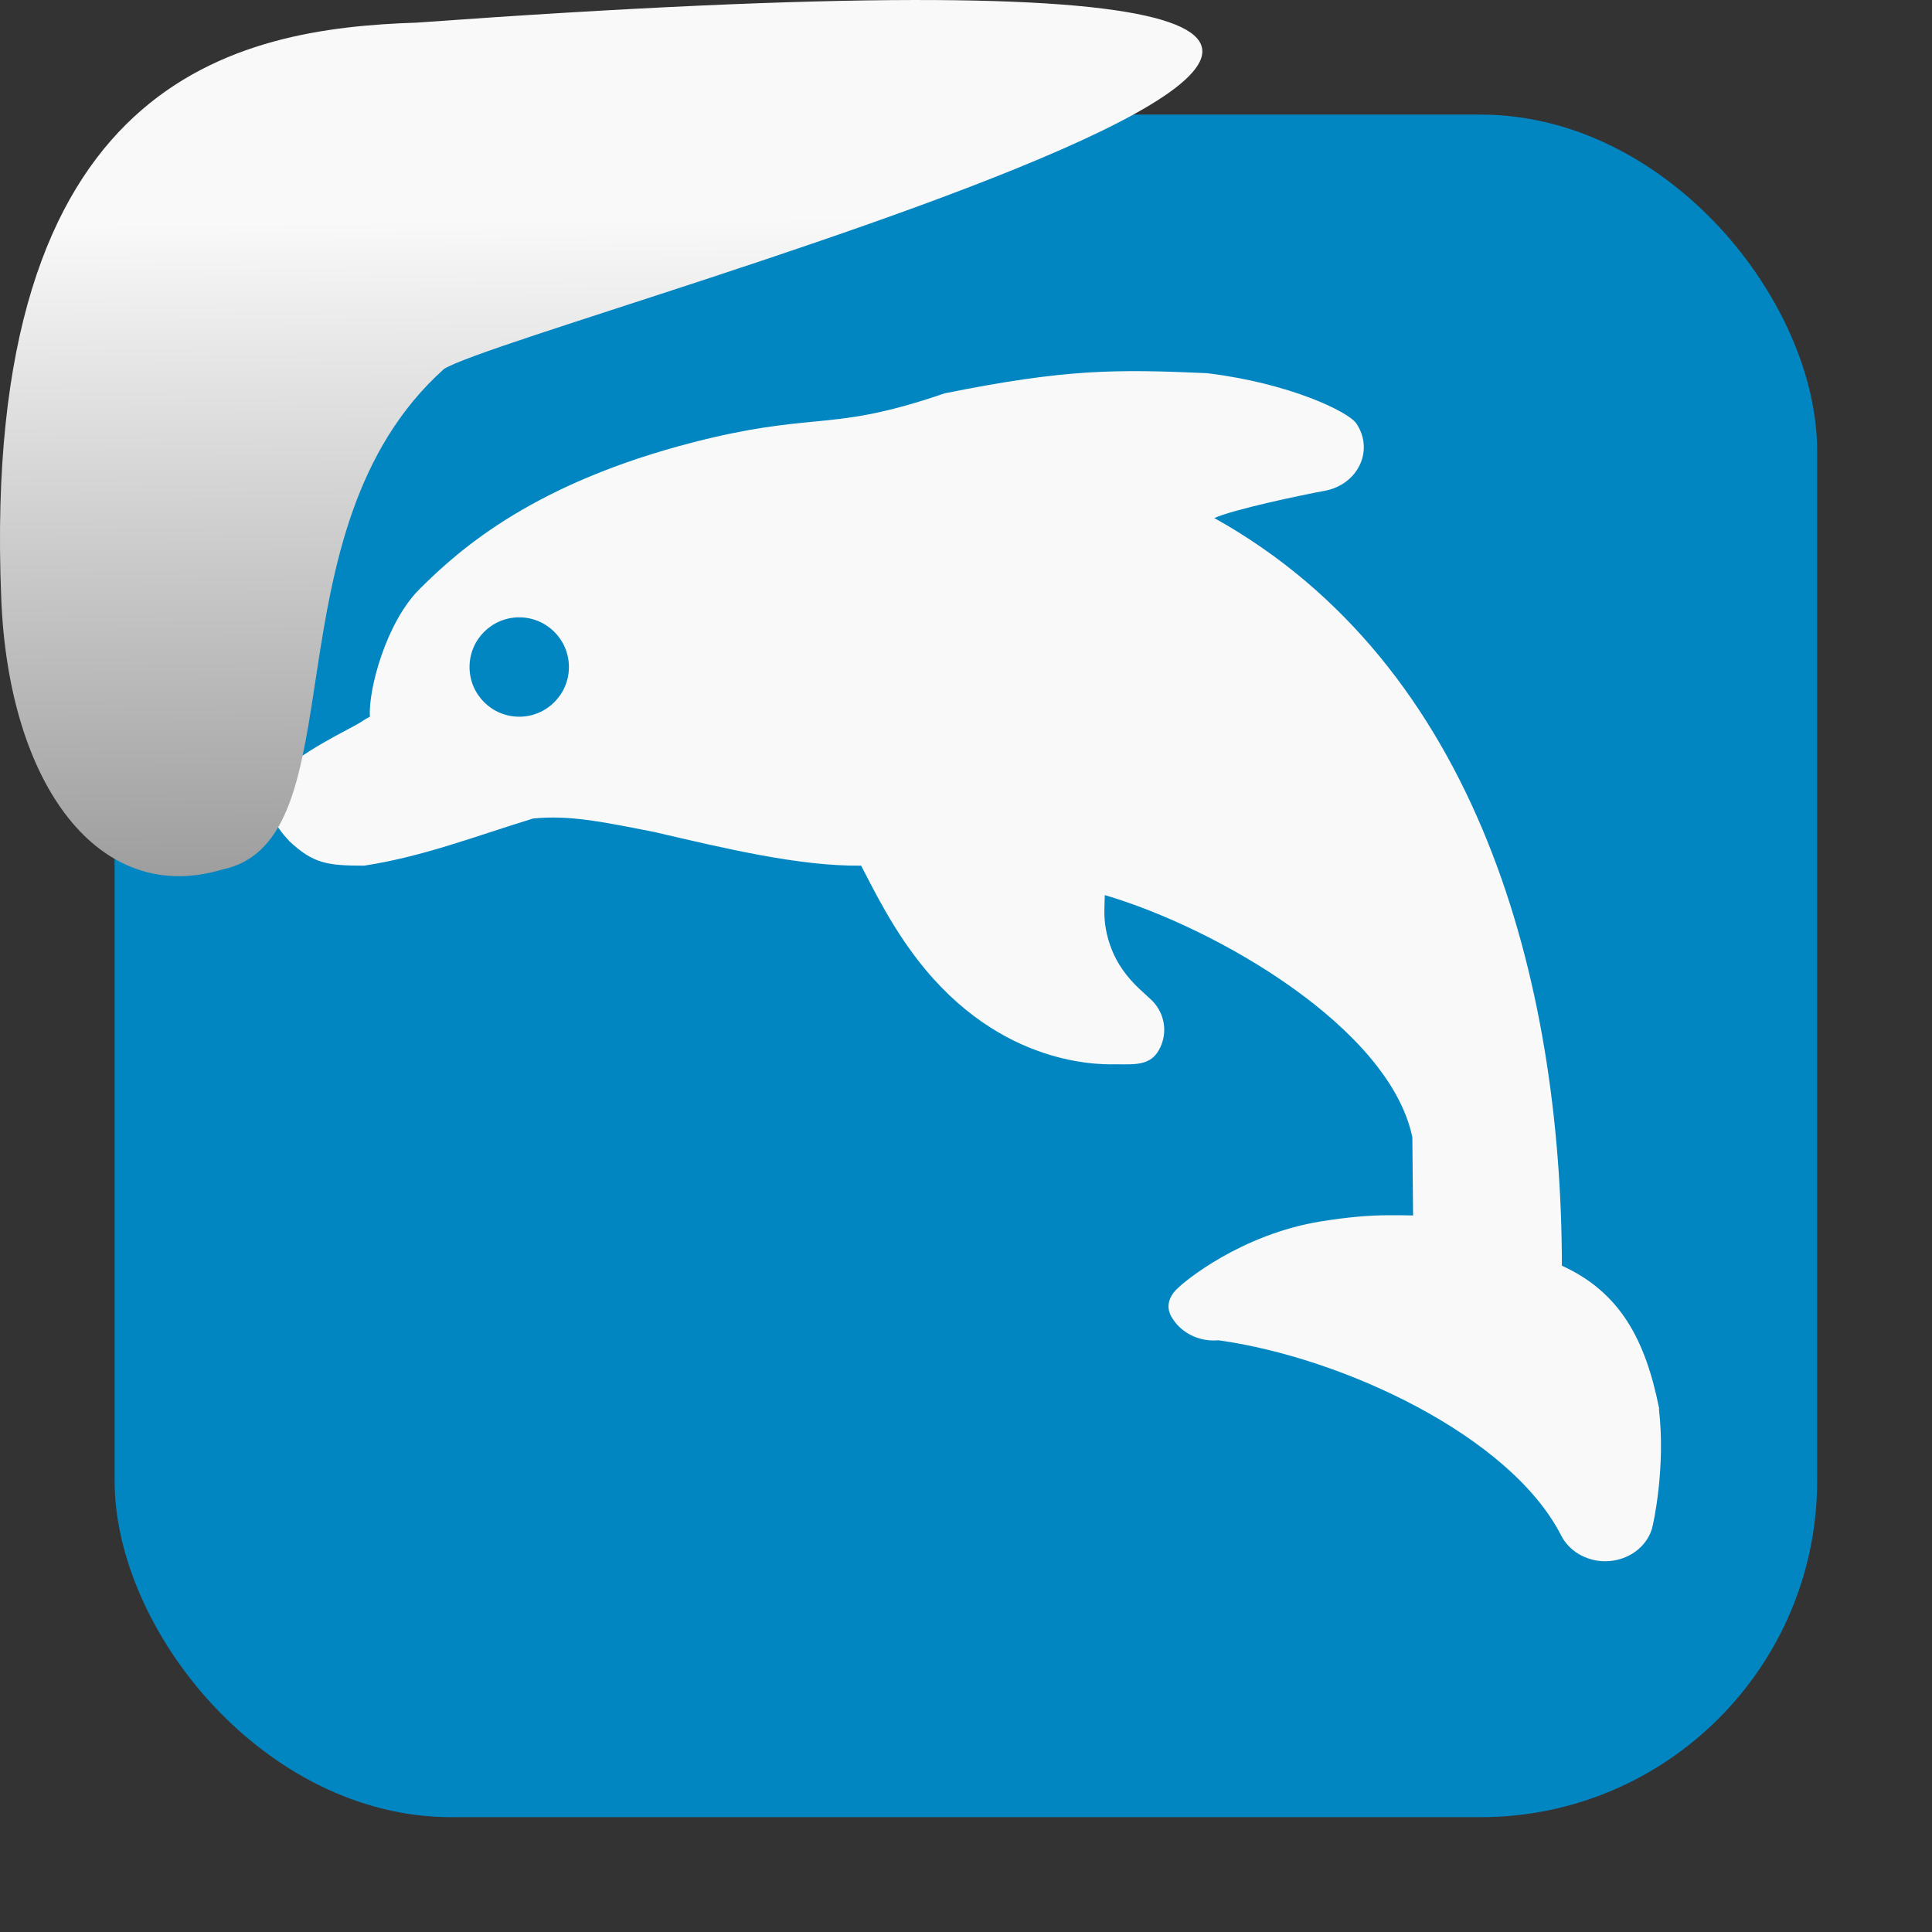 <svg viewBox="0 0 32 32" xmlns="http://www.w3.org/2000/svg" xmlns:xlink="http://www.w3.org/1999/xlink"><rect x="0" y="0" width="32" height="32" fill="#333333" stroke="none"/><linearGradient id="a" gradientTransform="matrix(-2.542 0 0 2.585 185.47 -277.37)" gradientUnits="userSpaceOnUse" x1="67.894" x2="67.854" y1="108.69" y2="113.11"><stop offset="0" stop-color="#f9f9f9"/><stop offset="1" stop-color="#999"/></linearGradient><rect fill="#0286c2" fill-rule="evenodd" height="28.2" rx="5.575" width="28.2" x="1.898" y="1.898"/><g transform="translate(43.86 -.356)"><path d="m-16.379 23.687c-.227-1.14-.646-1.927-1.611-2.367-.008-4.712-1.378-9.943-5.758-12.384.35-.152 1.482-.387 1.831-.451.261-.048.478-.21.582-.434s.08-.48-.063-.685c-.136-.194-1.11-.664-2.469-.829-1.527-.068-2.349-.068-4.343.333-1.057.361-1.57.411-2.164.469-.505.049-1.078.105-1.988.339-2.621.672-3.853 1.739-4.553 2.439-.546.546-.848 1.658-.818 2.11-.13.066-.117.077-.26.152-.96.507-1.293.743-1.37 1.147-.057.298.047.493.293.76.396.371.621.408 1.243.408.983-.153 1.796-.473 2.797-.781.594-.058 1.106.046 2 .222 1.161.269 2.403.571 3.433.559.199.376.531 1.08 1.065 1.721 1.393 1.672 3.02 1.568 3.186 1.569.301.004.541.013.68-.234.139-.248.115-.543-.064-.768-.145-.184-.67-.475-.812-1.231-.041-.215-.023-.397-.019-.569 1.855.544 4.717 2.201 5.094 4.01l.012 1.296c-.005 0 .005 0 0 0-.085-.003-.267-.004-.397-.004-.337 0-.703.034-1.116.1-1.344.214-2.29 1.01-2.381 1.106 0 0-.261.208-.11.473.15.263.447.418.77.393h.015c2.054.286 4.826 1.579 5.67 3.229.132.263.418.43.731.43.02 0 .04-.001.06-.002.336-.023.62-.235.713-.531.024-.076.231-1.02.117-1.99" fill="#f9f9f9"/><circle cx="-35.26" cy="11.404" fill="#0286c2" r=".823"/></g>   xmlns:dc="http://purl.org/dc/elements/1.1/"
   xmlns:cc="http://creativecommons.org/ns#"
   xmlns:rdf="http://www.w3.org/1999/02/22-rdf-syntax-ns#"
   xmlns:svg="http://www.w3.org/2000/svg"
   xmlns="http://www.w3.org/2000/svg"
   xmlns:xlink="http://www.w3.org/1999/xlink"
   xmlns:sodipodi="http://sodipodi.sourceforge.net/DTD/sodipodi-0.dtd"
   xmlns:inkscape="http://www.inkscape.org/namespaces/inkscape"
   height="32"
   width="32"
   version="1"
   id="svg8"
   sodipodi:docname="snow-top-3.svg"
   inkscape:version="0.92.1 r"&gt;
  <path id="b" d="m0 0h32v32h-32z" fill="none"/><path d="m7.354 6.111c-2.995 2.684-1.381 7.817-3.674 8.291-2.031.613-3.541-1.385-3.66-4.503-.35-8.627 3.911-9.427 6.879-9.524 28.342-2.047 1.762 4.92.455 5.736" fill="url(#a)"/><use xlink:href="#b"/></svg>